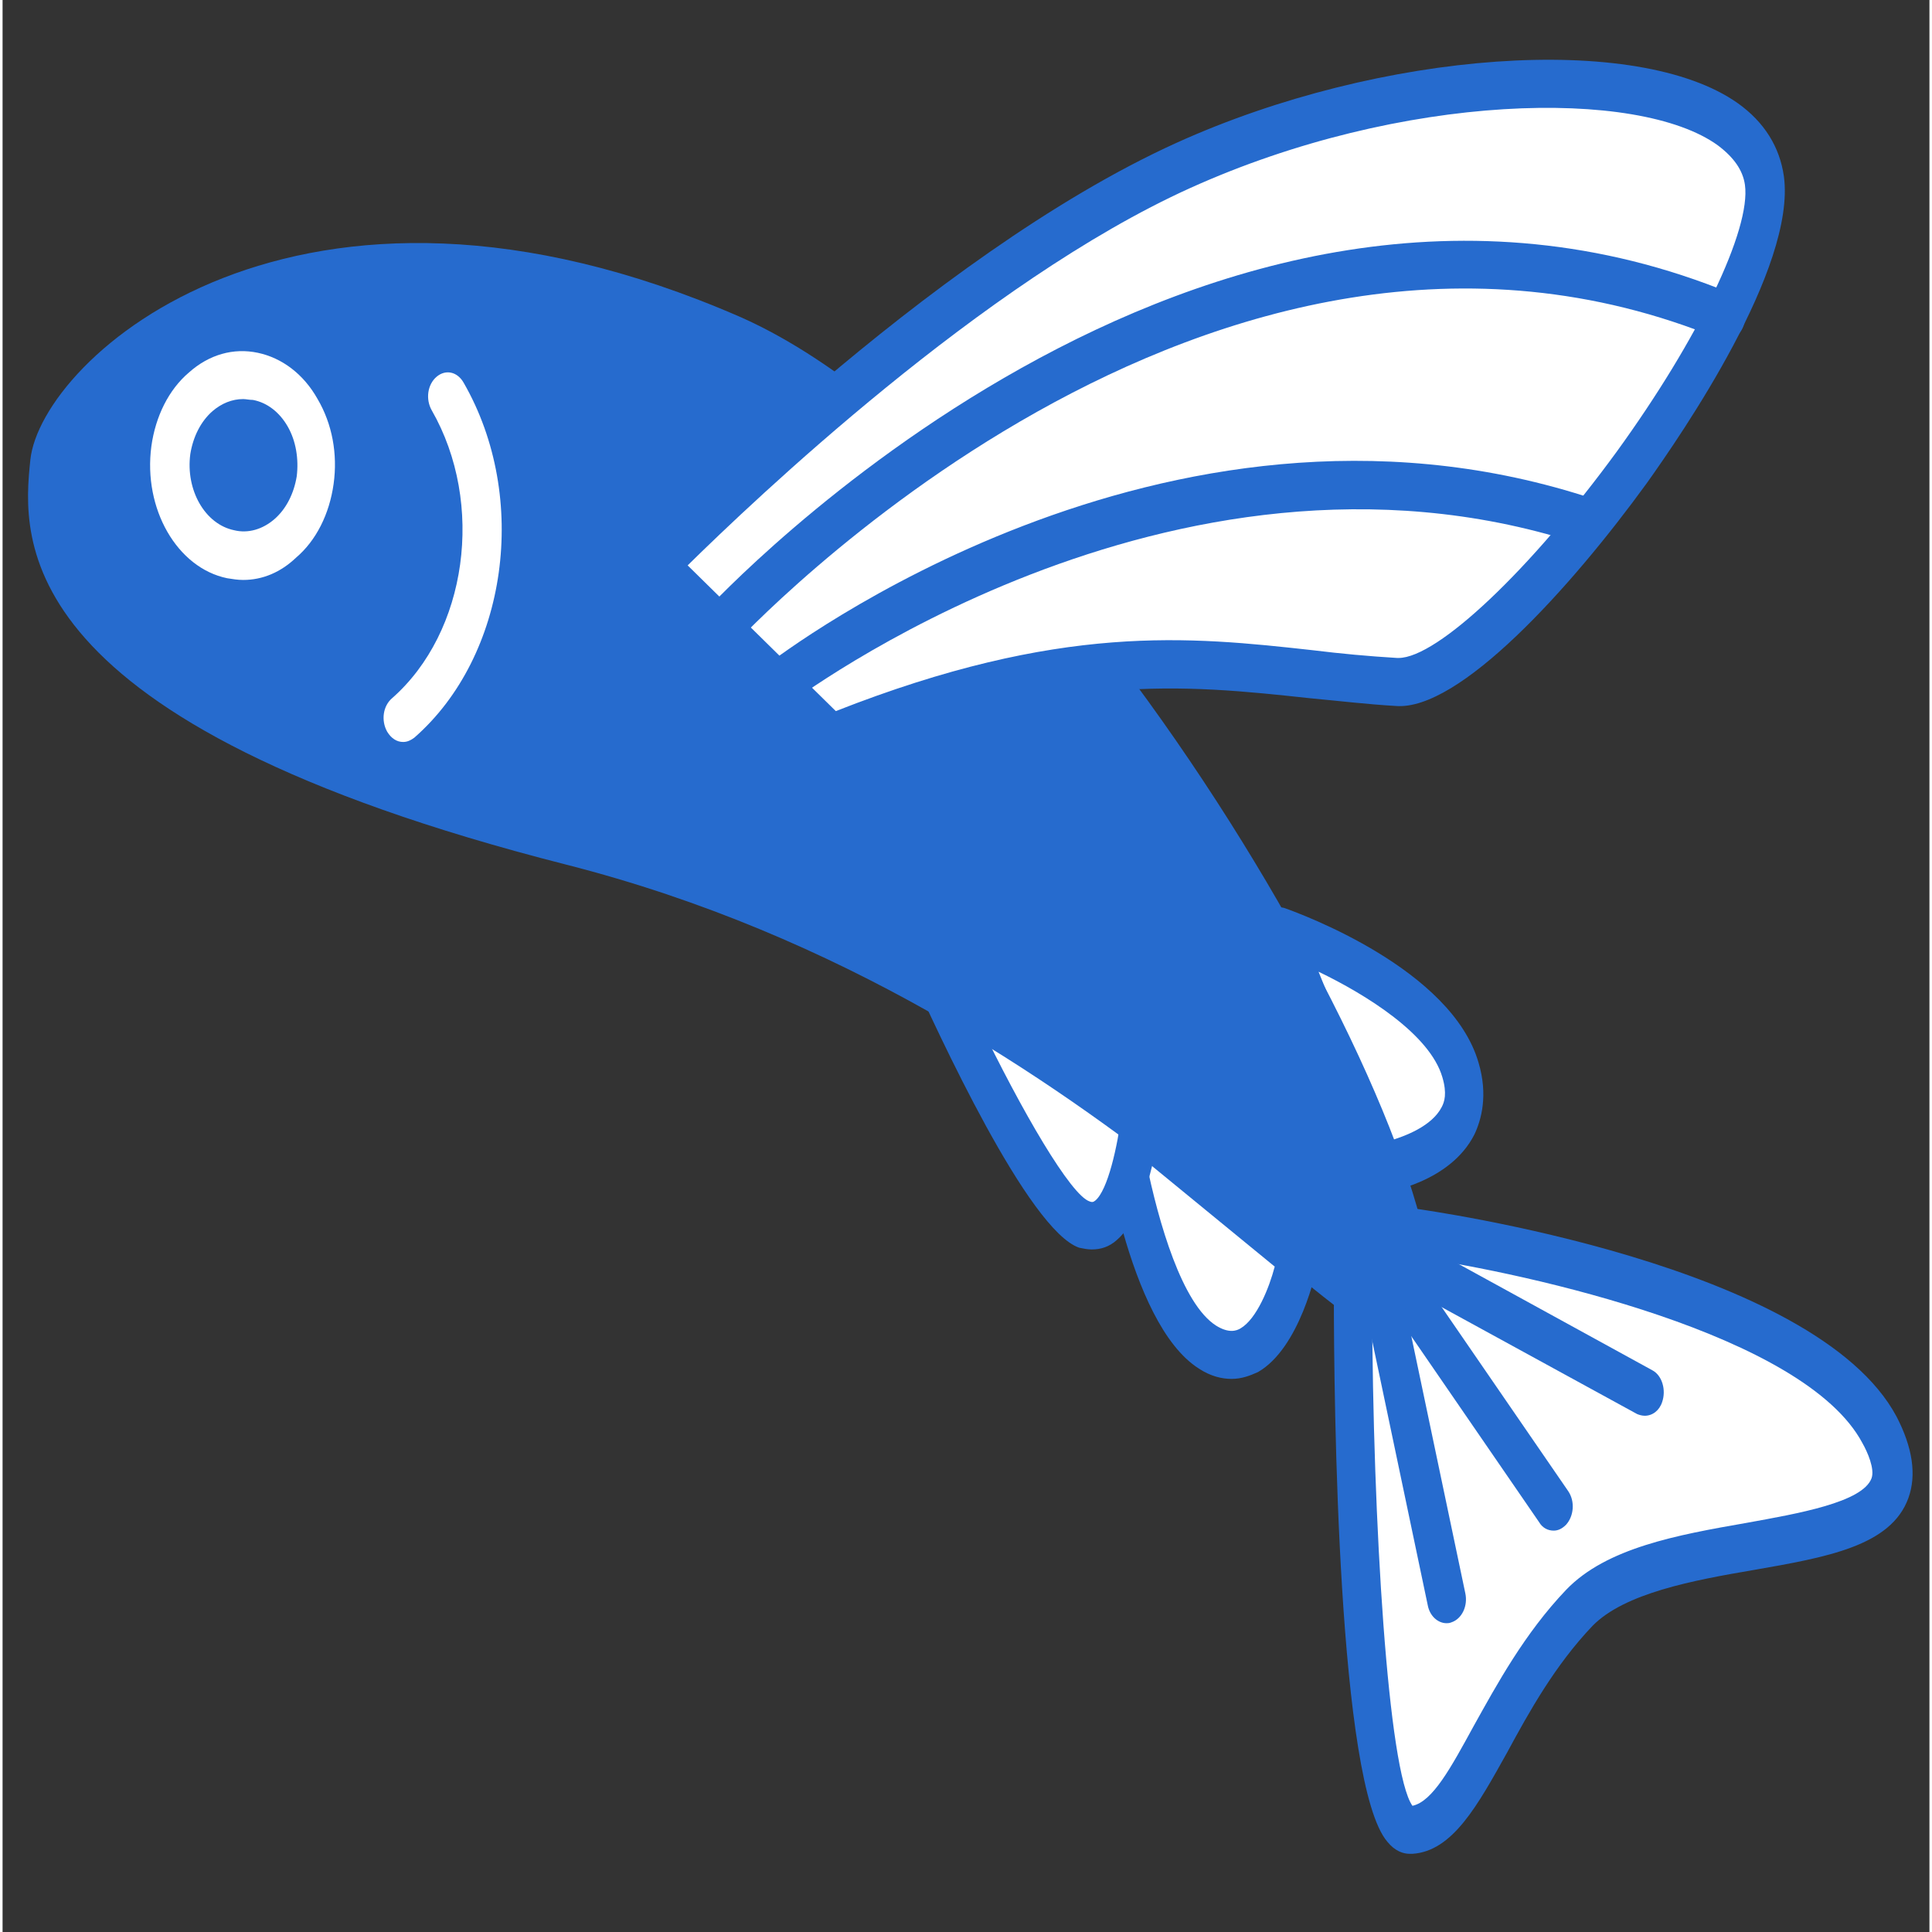 <?xml version="1.0" encoding="UTF-8" standalone="no"?>
<svg
   xmlns:dc="http://purl.org/dc/elements/1.1/"
   xmlns:cc="http://creativecommons.org/ns#"
   xmlns:rdf="http://www.w3.org/1999/02/22-rdf-syntax-ns#"
   xmlns:svg="http://www.w3.org/2000/svg"
   xmlns="http://www.w3.org/2000/svg"
   xmlns:sodipodi="http://sodipodi.sourceforge.net/DTD/sodipodi-0.dtd"
   xmlns:inkscape="http://www.inkscape.org/namespaces/inkscape"
   version="1.1"
   id="レイヤー_1"
   x="0px"
   y="0px"
   viewBox="0 0 476.75 478.021"
   xml:space="preserve"
   sodipodi:docname="favicon.svg"
   inkscape:version="1.0.1 (c497b03c, 2020-09-10)"
   width="32"
   height="32"><rect x="0" y="0" width="476.75" height="478.021" fill="#333333" stroke="none"/><defs
   id="defs87" /><sodipodi:namedview
   pagecolor="#ffffff"
   bordercolor="#666666"
   borderopacity="1"
   objecttolerance="10"
   gridtolerance="10"
   guidetolerance="10"
   inkscape:pageopacity="0"
   inkscape:pageshadow="2"
   inkscape:window-width="3200"
   inkscape:window-height="1747"
   id="namedview85"
   showgrid="false"
   inkscape:zoom="7.0659362"
   inkscape:cx="198.28561"
   inkscape:cy="58.082185"
   inkscape:window-x="0"
   inkscape:window-y="25"
   inkscape:window-maximized="1"
   inkscape:current-layer="h_1_"
   width="512px"
   inkscape:document-rotation="0"
   fit-margin-top="0"
   fit-margin-left="0"
   fit-margin-right="0"
   fit-margin-bottom="0" />
<style
   type="text/css"
   id="style2">
	.st0{fill:#92B5E6;}
	.st1{fill:#266BCE;}
	.st2{fill:#FFFFFF;}
</style>
<g
   id="h_1_"
   transform="translate(-3.387,-43.546)">
	
	
	<g
   id="g81"
   transform="matrix(1.721,0,0,2.121,-173.716,-124.96)">
		<g
   id="g33">
			<path
   class="st2"
   d="m 286.6,188 c 0,0 22.4,6.4 26,16.2 3.6,9.8 -12.1,11.6 -12.1,11.6 z"
   id="path29" />
			<path
   class="st1"
   d="m 300.5,218.6 c -1,0 -2,-0.6 -2.5,-1.5 l -13.9,-27.8 c -0.5,-1 -0.4,-2.2 0.3,-3 0.7,-0.8 1.9,-1.2 2.9,-0.9 2.4,0.7 23.9,7.1 27.8,18 1.4,3.8 0.4,6.7 -0.6,8.4 -3.5,5.6 -12.7,6.8 -13.8,6.9 0,-0.1 -0.1,-0.1 -0.2,-0.1 z m -8.4,-25.8 9.9,19.8 c 2.6,-0.6 6.4,-1.8 7.8,-4 0.4,-0.6 0.8,-1.6 0.1,-3.5 -1.8,-5 -10.9,-9.6 -17.8,-12.3 z"
   id="path31" />
		</g>
		<g
   id="g39">
			<path
   class="st2"
   d="m 263.2,208.8 c 0,0 3.6,23 12.9,27.8 9.3,4.8 13,-10.6 13,-10.6 z"
   id="path35" />
			<path
   class="st1"
   d="m 279.6,240.3 c -1.4,0 -3,-0.3 -4.7,-1.2 -10.3,-5.3 -14,-27.3 -14.4,-29.8 -0.2,-1.1 0.3,-2.2 1.3,-2.8 0.9,-0.6 2.1,-0.6 3.1,0 l 25.9,17.2 c 1,0.6 1.4,1.8 1.2,3 -0.2,1 -2.6,10 -8.6,12.8 -1.1,0.4 -2.3,0.8 -3.8,0.8 z m -12.3,-25.4 c 1.8,7.2 5.2,16.7 10.1,19.2 1.8,0.9 2.9,0.6 3.5,0.3 2.3,-1.1 4.1,-4.7 4.9,-7.2 z"
   id="path37" />
		</g>
		<g
   id="g45">
			<path
   class="st2"
   d="m 236,191.4 c 0,0 15.8,29.1 22.5,30.9 6.7,1.8 8.4,-14.6 8.4,-14.6 z"
   id="path41" />
			<path
   class="st1"
   d="m 259.5,225.2 c -0.6,0 -1.2,-0.1 -1.8,-0.2 -7.3,-2 -20.4,-25.2 -24.3,-32.2 -0.6,-1.1 -0.4,-2.4 0.5,-3.3 0.9,-0.9 2.2,-1.1 3.3,-0.5 l 30.9,16.3 c 1,0.5 1.6,1.6 1.5,2.7 -0.2,2.1 -1.5,12.6 -6.5,16.1 -1.1,0.8 -2.3,1.1 -3.6,1.1 z m -16.4,-26.8 c 6.4,10.8 13.4,20.5 16.1,21.2 0.3,0.1 0.5,0.1 0.8,-0.1 1.8,-1.2 3.2,-6.3 3.8,-10.2 z"
   id="path43" />
		</g>
		<path
   class="st1"
   d="m 307.9,234.6 c -4.9,12.4 -44.7,-37.9 -124,-54.3 -80.3,-16.6 -78.2,-37.9 -77,-47.2 1.5,-11.8 38.3,-39.2 102,-16.7 48.4,17.3 106.2,100.1 99,118.2 z"
   id="path47" />
		<g
   id="g63">
			<g
   id="g53">
				<path
   class="st2"
   d="m 305.3,223.2 c 0,0 56.3,6.2 67.4,23.1 11.1,16.9 -30.5,10.1 -43.2,20.8 -12.7,10.7 -16.1,25.4 -24.3,25.9 -8.2,0.4 -8.2,-62.8 -8.2,-62.8 z"
   id="path49" />
				<path
   class="st1"
   d="m 305.2,295.7 c -0.9,0 -2.1,-0.3 -3.2,-1.4 -7.1,-6.7 -7.7,-50.8 -7.7,-64.2 0,-0.8 0.4,-1.6 1,-2.1 l 8.3,-7 c 0.6,-0.5 1.4,-0.7 2.1,-0.6 2.4,0.3 57.8,6.5 69.5,24.3 2.3,3.6 2.9,6.8 1.7,9.5 -2.5,5.6 -11.7,6.9 -22.3,8.4 -8.7,1.2 -18.5,2.7 -23.1,6.5 -5.4,4.6 -9.1,10 -12.3,14.8 -4.2,6.1 -7.8,11.5 -13.6,11.8 -0.2,0 -0.3,0 -0.4,0 z m -5.4,-64.2 c 0.1,25.7 2.3,54.6 5.8,58.6 2.9,-0.5 5.5,-4.4 8.8,-9.3 3.3,-4.8 7.3,-10.8 13.3,-15.9 5.8,-4.9 16,-6.4 25.9,-7.8 7.5,-1.1 16.7,-2.4 18,-5.2 0.5,-1.1 -0.6,-3.1 -1.3,-4.1 C 362,235.1 322.2,228 306.1,226.1 Z"
   id="path51" />
			</g>
			<g
   id="g61">
				<path
   class="st1"
   d="m 325.9,258 c -0.8,0 -1.6,-0.3 -2.1,-1 l -24.4,-28.8 c -1,-1.2 -0.8,-2.9 0.3,-3.9 1.2,-1 2.9,-0.8 3.9,0.3 l 24.4,28.8 c 1,1.2 0.8,2.9 -0.3,3.9 -0.6,0.5 -1.2,0.7 -1.8,0.7 z"
   id="path55" />
				<path
   class="st1"
   d="m 339,244.6 c -0.4,0 -0.8,-0.1 -1.1,-0.2 L 303.2,229 c -1.4,-0.6 -2,-2.3 -1.4,-3.7 0.6,-1.4 2.3,-2 3.7,-1.4 l 34.6,15.4 c 1.4,0.6 2,2.3 1.4,3.7 -0.4,1 -1.4,1.6 -2.5,1.6 z"
   id="path57" />
				<path
   class="st1"
   d="m 310.5,268.8 c -1.2,0 -2.4,-0.8 -2.7,-2.1 L 298.3,230 c -0.4,-1.5 0.5,-3 2,-3.4 1.5,-0.4 3,0.5 3.4,2 l 9.5,36.7 c 0.4,1.5 -0.5,3 -2,3.4 -0.3,0.1 -0.5,0.1 -0.7,0.1 z"
   id="path59" />
			</g>
		</g>
		<g
   id="g75">
			<g
   id="g69">
				<path
   class="st2"
   d="m 196.9,145.5 25.2,20 c 39.9,-13 58.1,-7.8 81.1,-6.5 13.6,0.7 55.4,-43.9 53,-58.5 -2.4,-14.6 -47.7,-14.9 -83.5,-1.7 -35.8,13.2 -75.8,46.7 -75.8,46.7 z"
   id="path65" />
				<path
   class="st1"
   d="m 221.5,168.6 -29,-23.1 2.6,-2.2 c 1.6,-1.4 40.7,-34 76.6,-47.2 29.4,-10.8 66.3,-12.9 80.7,-4.6 3.8,2.2 6,5.1 6.6,8.5 1.8,10.7 -14.7,30.1 -19.7,35.8 -11,12.3 -27,26.6 -36.1,26 -4.2,-0.2 -8.3,-0.6 -12.3,-0.9 -18.3,-1.6 -35.7,-3.1 -67.8,7.3 z m -20.1,-23.2 21.3,17 c 32.3,-10.3 50.8,-8.7 68.6,-7.1 4,0.4 8,0.7 12.1,0.9 0.1,0 0.2,0 0.2,0 5.6,0 19,-10.3 31.4,-24.1 11.7,-13.1 19.3,-25.9 18.4,-31.1 -0.3,-1.7 -1.6,-3.2 -3.9,-4.6 -11.4,-6.7 -45.4,-6.2 -75.9,5 -29.7,10.9 -62.8,36.5 -72.2,44 z"
   id="path67" />
			</g>
			<path
   class="st1"
   d="m 206,155.4 c -0.8,0 -1.5,-0.3 -2.1,-0.9 -1,-1.1 -0.9,-2.9 0.2,-3.9 0.7,-0.6 71,-62.4 147.4,-36.9 1.5,0.5 2.3,2.1 1.8,3.5 -0.5,1.5 -2.1,2.2 -3.5,1.8 -73.3,-24.5 -141.2,35.2 -141.9,35.8 -0.6,0.4 -1.3,0.6 -1.9,0.6 z"
   id="path71" />
			<path
   class="st1"
   d="m 214.3,162.1 c -0.9,0 -1.8,-0.5 -2.4,-1.3 -0.8,-1.3 -0.4,-3 0.9,-3.8 2.3,-1.4 56.9,-35.3 117.5,-19.7 1.5,0.4 2.4,1.9 2,3.4 -0.4,1.5 -1.9,2.4 -3.4,2 -58.2,-15 -112.6,18.7 -113.2,19 -0.3,0.3 -0.8,0.4 -1.4,0.4 z"
   id="path73" />
		</g>
		<path
   class="st2"
   d="m 160.5,166 c -0.9,0 -1.7,-0.4 -2.3,-1.2 -0.9,-1.3 -0.6,-3 0.7,-3.9 10.8,-7.7 13.4,-22.7 5.7,-33.6 -0.9,-1.3 -0.6,-3 0.7,-3.9 1.3,-0.9 3,-0.6 3.9,0.7 9.5,13.4 6.3,31.9 -7.1,41.4 -0.5,0.3 -1,0.5 -1.6,0.5 z"
   id="path77" />
		<path
   class="st2"
   d="m 137.5,147.1 c -0.8,0 -1.5,-0.1 -2.3,-0.2 -7.2,-1.2 -12.1,-8.1 -10.9,-15.4 0.6,-3.5 2.5,-6.6 5.4,-8.6 2.9,-2.1 6.4,-2.9 9.9,-2.3 3.5,0.6 6.6,2.5 8.6,5.4 2.1,2.9 2.9,6.4 2.3,9.9 v 0 c -0.6,3.5 -2.5,6.6 -5.4,8.6 -2.2,1.7 -4.8,2.6 -7.6,2.6 z m 0,-21.1 c -1.6,0 -3.1,0.5 -4.4,1.4 -1.7,1.2 -2.8,3 -3.2,5 -0.7,4.2 2.1,8.2 6.3,8.9 2,0.4 4.1,-0.1 5.8,-1.3 1.7,-1.2 2.8,-3 3.2,-5 v 0 c 0.3,-2 -0.1,-4.1 -1.3,-5.8 -1.2,-1.7 -3,-2.8 -5,-3.1 -0.5,0 -1,-0.1 -1.4,-0.1 z"
   id="path79" />
	</g>
</g>
</svg>
